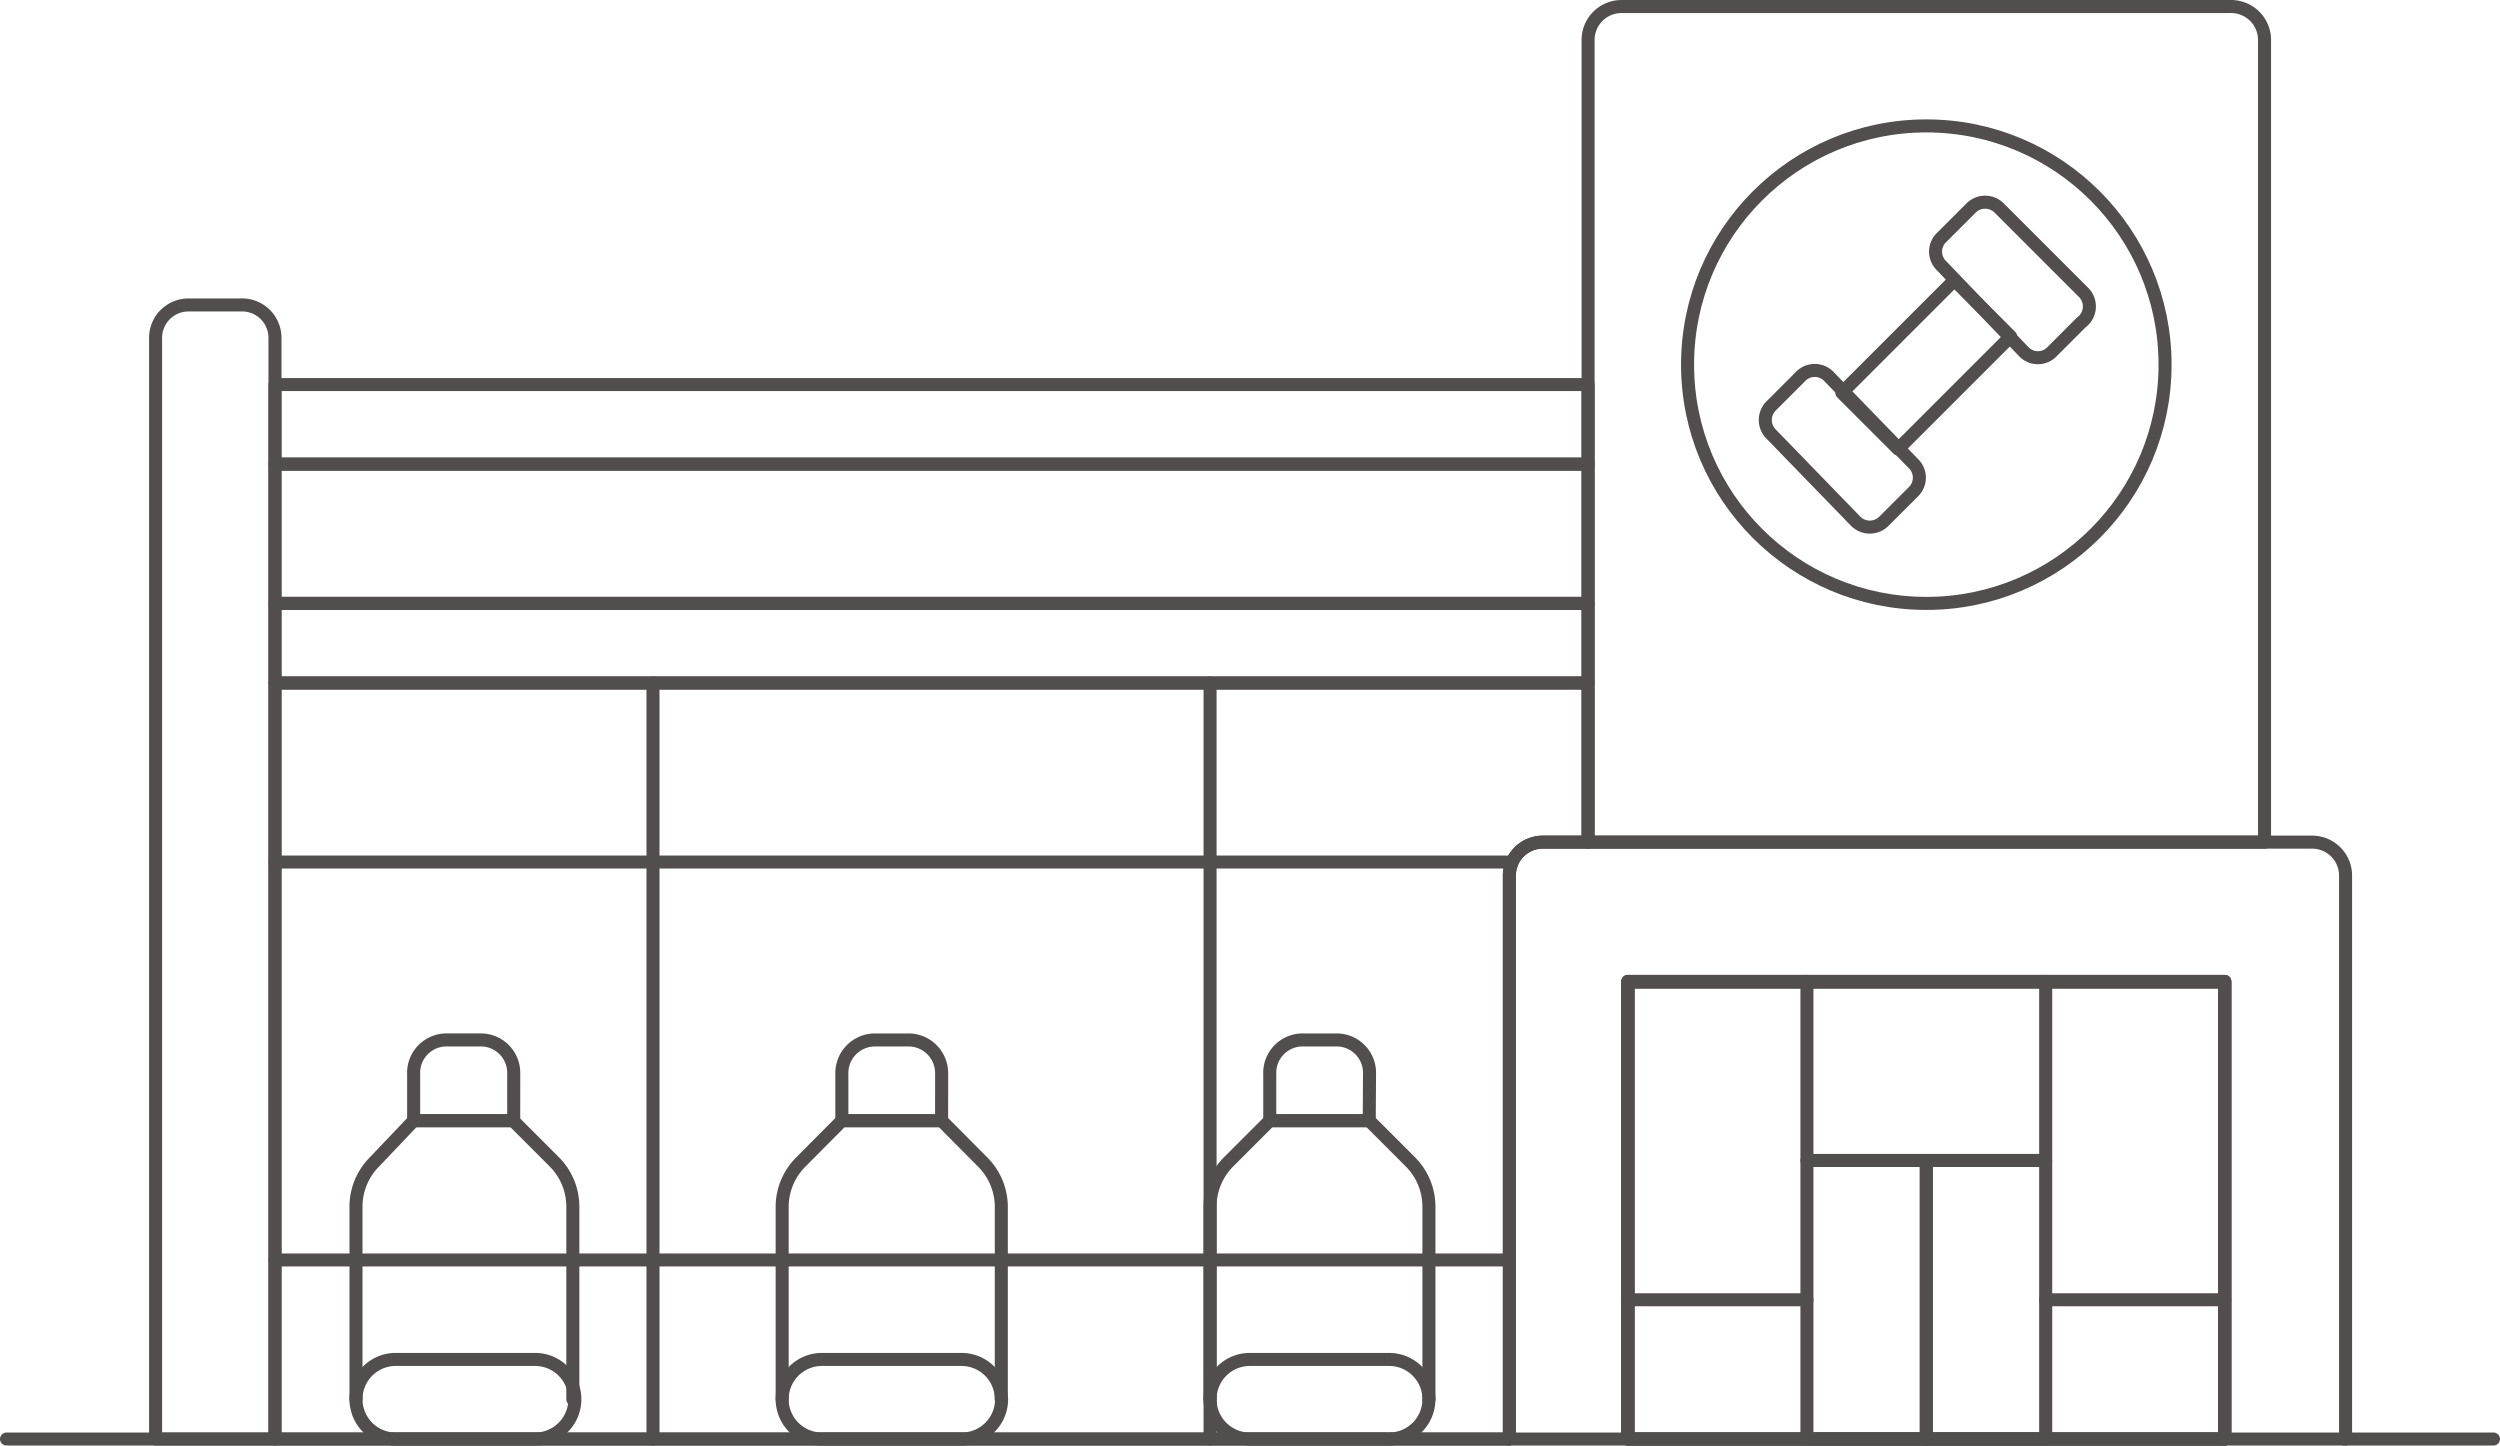 <svg xmlns="http://www.w3.org/2000/svg" width="575.186" height="332.583" viewBox="0 0 575.186 332.583">
  <g id="gym_101076" transform="translate(-5.38 -23.659)">
    <g id="New_Symbol_79" data-name="New Symbol 79" transform="translate(6.88 354.741)">
      <line id="Ligne_1" data-name="Ligne 1" x1="34.364" transform="translate(537.822)" fill="none" stroke="#524e4e" stroke-linecap="round" stroke-linejoin="round" stroke-width="3"/>
      <path id="Tracé_1" data-name="Tracé 1" d="M200.435,74.84H63.11" transform="translate(309.922 -74.84)" fill="none" stroke="#524e4e" stroke-linecap="round" stroke-linejoin="round" stroke-width="3"/>
      <path id="Tracé_2" data-name="Tracé 2" d="M6.88,74.84H352.447" transform="translate(-6.88 -74.84)" fill="none" stroke="#524e4e" stroke-linecap="round" stroke-linejoin="round" stroke-width="3"/>
    </g>
    <path id="Tracé_3" data-name="Tracé 3" d="M251.387,61.773v129.7h-27.8V86.385H86.266V191.469H59V61.773a7.7,7.7,0,0,1,7.629-7.629h176.8a7.7,7.7,0,0,1,7.961,7.629Z" transform="translate(293.646 163.273)" fill="none" stroke="#524e4e" stroke-linecap="round" stroke-linejoin="round" stroke-width="3"/>
    <rect id="Rectangle_1" data-name="Rectangle 1" width="137.325" height="105.282" transform="translate(379.912 249.459)" stroke-width="3" stroke="#524e4e" stroke-linecap="round" stroke-linejoin="round" fill="none"/>
    <path id="Tracé_4" data-name="Tracé 4" d="M217.365,32.791V217.417H61.73V32.791a7.7,7.7,0,0,1,7.629-7.629H209.47a7.7,7.7,0,0,1,7.895,7.629Z" transform="translate(309.027 0)" fill="none" stroke="#524e4e" stroke-linecap="round" stroke-linejoin="round" stroke-width="3"/>
    <rect id="Rectangle_2" data-name="Rectangle 2" width="302.114" height="18.31" transform="translate(68.643 112.135)" stroke-width="3" stroke="#524e4e" stroke-linecap="round" stroke-linejoin="round" fill="none"/>
    <rect id="Rectangle_3" data-name="Rectangle 3" width="302.114" height="18.31" transform="translate(68.643 162.487)" stroke-width="3" stroke="#524e4e" stroke-linecap="round" stroke-linejoin="round" fill="none"/>
    <path id="Tracé_5" data-name="Tracé 5" d="M59.866,72.085H27.823A9.155,9.155,0,0,0,19,81.24h0A9.155,9.155,0,0,0,28.155,90.4H60.2a9.155,9.155,0,0,0,9.155-9.155h0a9.155,9.155,0,0,0-9.487-9.155Z" transform="translate(68.285 264.346)" fill="none" stroke="#524e4e" stroke-linecap="round" stroke-linejoin="round" stroke-width="3"/>
    <path id="Tracé_6" data-name="Tracé 6" d="M19,127.885V83.569a14.6,14.6,0,0,1,4.246-10.283L32.268,63.8H55.156l9.487,9.487a14.6,14.6,0,0,1,4.246,10.283v44.315" transform="translate(68.285 217.702)" fill="none" stroke="#524e4e" stroke-linecap="round" stroke-linejoin="round" stroke-width="3"/>
    <path id="Tracé_7" data-name="Tracé 7" d="M44.026,79.578H21.006V68.9A7.563,7.563,0,0,1,28.768,61H36.4a7.563,7.563,0,0,1,7.629,7.629Z" transform="translate(79.546 201.924)" fill="none" stroke="#524e4e" stroke-linecap="round" stroke-linejoin="round" stroke-width="3"/>
    <path id="Tracé_8" data-name="Tracé 8" d="M84.2,81.235a9.155,9.155,0,0,0-9.155-9.155H42.935a9.155,9.155,0,0,0-9.155,9.155h0a9.155,9.155,0,0,0,9.155,9.155H75.044a9.155,9.155,0,0,0,9.221-9.155Z" transform="translate(151.556 264.352)" fill="none" stroke="#524e4e" stroke-linecap="round" stroke-linejoin="round" stroke-width="3"/>
    <path id="Tracé_9" data-name="Tracé 9" d="M33.78,127.885V83.569a14.6,14.6,0,0,1,4.312-10.283l9.42-9.487H70.466l9.42,9.487A14.6,14.6,0,0,1,84.2,83.569v44.315" transform="translate(151.556 217.702)" fill="none" stroke="#524e4e" stroke-linecap="round" stroke-linejoin="round" stroke-width="3"/>
    <path id="Tracé_10" data-name="Tracé 10" d="M58.808,79.576H35.854V68.895A7.629,7.629,0,0,1,43.483,61h7.629a7.629,7.629,0,0,1,7.7,7.629Z" transform="translate(163.214 201.926)" fill="none" stroke="#524e4e" stroke-linecap="round" stroke-linejoin="round" stroke-width="3"/>
    <path id="Tracé_11" data-name="Tracé 11" d="M98.972,81.235a9.155,9.155,0,0,0-9.155-9.155H57.775a9.155,9.155,0,0,0-9.155,9.155h0a9.155,9.155,0,0,0,9.155,9.155H89.817a9.155,9.155,0,0,0,9.155-9.155Z" transform="translate(235.165 264.352)" fill="none" stroke="#524e4e" stroke-linecap="round" stroke-linejoin="round" stroke-width="3"/>
    <path id="Tracé_12" data-name="Tracé 12" d="M48.62,127.885V83.569a14.6,14.6,0,0,1,4.246-10.283L62.352,63.8H85.24l9.487,9.487a14.6,14.6,0,0,1,4.246,10.283v44.315" transform="translate(235.165 217.702)" fill="none" stroke="#524e4e" stroke-linecap="round" stroke-linejoin="round" stroke-width="3"/>
    <path id="Tracé_13" data-name="Tracé 13" d="M73.584,79.576H50.7V68.895A7.563,7.563,0,0,1,58.325,61h7.7a7.563,7.563,0,0,1,7.629,7.629Z" transform="translate(246.821 201.926)" fill="none" stroke="#524e4e" stroke-linecap="round" stroke-linejoin="round" stroke-width="3"/>
    <path id="Tracé_14" data-name="Tracé 14" d="M318.3,48.62V85.24H307.624a7.7,7.7,0,0,0-7.43,7.629v129.7h-284V48.62Z" transform="translate(52.453 132.177)" fill="none" stroke="#524e4e" stroke-linecap="round" stroke-linejoin="round" stroke-width="3"/>
    <rect id="Rectangle_4" data-name="Rectangle 4" width="137.325" height="105.282" transform="translate(379.912 249.459)" stroke-width="3" stroke="#524e4e" stroke-linecap="round" stroke-linejoin="round" fill="none"/>
    <path id="Tracé_15" data-name="Tracé 15" d="M12.05,296.433H39.515V43.145a7.563,7.563,0,0,0-7.895-7.629H19.679a7.563,7.563,0,0,0-7.629,7.629Z" transform="translate(29.128 58.308)" fill="none" stroke="#524e4e" stroke-linecap="round" stroke-linejoin="round" stroke-width="3"/>
    <rect id="Rectangle_5" data-name="Rectangle 5" width="302.114" height="32.042" transform="translate(68.643 130.444)" stroke-width="3" stroke="#524e4e" stroke-linecap="round" stroke-linejoin="round" fill="none"/>
    <rect id="Rectangle_6" data-name="Rectangle 6" width="137.325" height="105.282" transform="translate(379.912 249.459)" stroke-width="3" stroke="#524e4e" stroke-linecap="round" stroke-linejoin="round" fill="none"/>
    <rect id="Rectangle_7" data-name="Rectangle 7" width="27.465" height="64.085" transform="translate(421.11 290.657)" stroke-width="3" stroke="#524e4e" stroke-linecap="round" stroke-linejoin="round" fill="none"/>
    <rect id="Rectangle_8" data-name="Rectangle 8" width="27.465" height="64.085" transform="translate(448.575 290.657)" stroke-width="3" stroke="#524e4e" stroke-linecap="round" stroke-linejoin="round" fill="none"/>
    <circle id="Ellipse_1" data-name="Ellipse 1" cx="54.93" cy="54.93" r="54.93" transform="translate(393.645 52.627)" stroke-width="3" stroke="#524e4e" stroke-linecap="round" stroke-linejoin="round" fill="none"/>
    <path id="Tracé_16" data-name="Tracé 16" d="M101.872,65.771,95.238,72.4a4.577,4.577,0,0,1-6.634,0L69.3,52.5a4.578,4.578,0,0,1,0-6.634l6.634-6.634a4.511,4.511,0,0,1,6.634,0l19.305,19.9a4.511,4.511,0,0,1,0,6.634Z" transform="translate(343.651 71.109)" fill="none" stroke="#524e4e" stroke-linecap="round" stroke-linejoin="round" stroke-width="3"/>
    <path id="Tracé_17" data-name="Tracé 17" d="M107.277,59.639l-6.634,6.634a4.511,4.511,0,0,1-6.634,0L75.235,46.637a4.511,4.511,0,0,1,0-6.634l6.634-6.634a4.577,4.577,0,0,1,6.634,0L107.94,52.806a4.577,4.577,0,0,1-.663,6.833Z" transform="translate(376.922 38.232)" fill="none" stroke="#524e4e" stroke-linecap="round" stroke-linejoin="round" stroke-width="3"/>
    <rect id="Rectangle_9" data-name="Rectangle 9" width="36.62" height="18.31" transform="translate(429.137 114.023) rotate(-45)" stroke-width="3" stroke="#524e4e" stroke-linecap="round" stroke-linejoin="round" fill="none"/>
    <line id="Ligne_2" data-name="Ligne 2" y1="41.197" transform="translate(421.11 249.459)" fill="none" stroke="#524e4e" stroke-linecap="round" stroke-linejoin="round" stroke-width="3"/>
    <line id="Ligne_3" data-name="Ligne 3" y1="41.197" transform="translate(476.04 249.459)" fill="none" stroke="#524e4e" stroke-linecap="round" stroke-linejoin="round" stroke-width="3"/>
    <line id="Ligne_4" data-name="Ligne 4" x2="41.197" transform="translate(476.04 322.699)" fill="none" stroke="#524e4e" stroke-linecap="round" stroke-linejoin="round" stroke-width="3"/>
    <line id="Ligne_5" data-name="Ligne 5" x1="41.197" transform="translate(379.912 322.699)" fill="none" stroke="#524e4e" stroke-linecap="round" stroke-linejoin="round" stroke-width="3"/>
    <line id="Ligne_6" data-name="Ligne 6" y2="173.945" transform="translate(155.615 180.797)" fill="none" stroke="#524e4e" stroke-linecap="round" stroke-linejoin="round" stroke-width="3"/>
    <line id="Ligne_7" data-name="Ligne 7" y2="173.945" transform="translate(283.785 180.797)" fill="none" stroke="#524e4e" stroke-linecap="round" stroke-linejoin="round" stroke-width="3"/>
    <line id="Ligne_8" data-name="Ligne 8" x2="283.804" transform="translate(68.643 221.994)" fill="none" stroke="#524e4e" stroke-linecap="round" stroke-linejoin="round" stroke-width="3"/>
    <line id="Ligne_9" data-name="Ligne 9" x2="283.804" transform="translate(68.643 313.544)" fill="none" stroke="#524e4e" stroke-linecap="round" stroke-linejoin="round" stroke-width="3"/>
  </g>
</svg>
